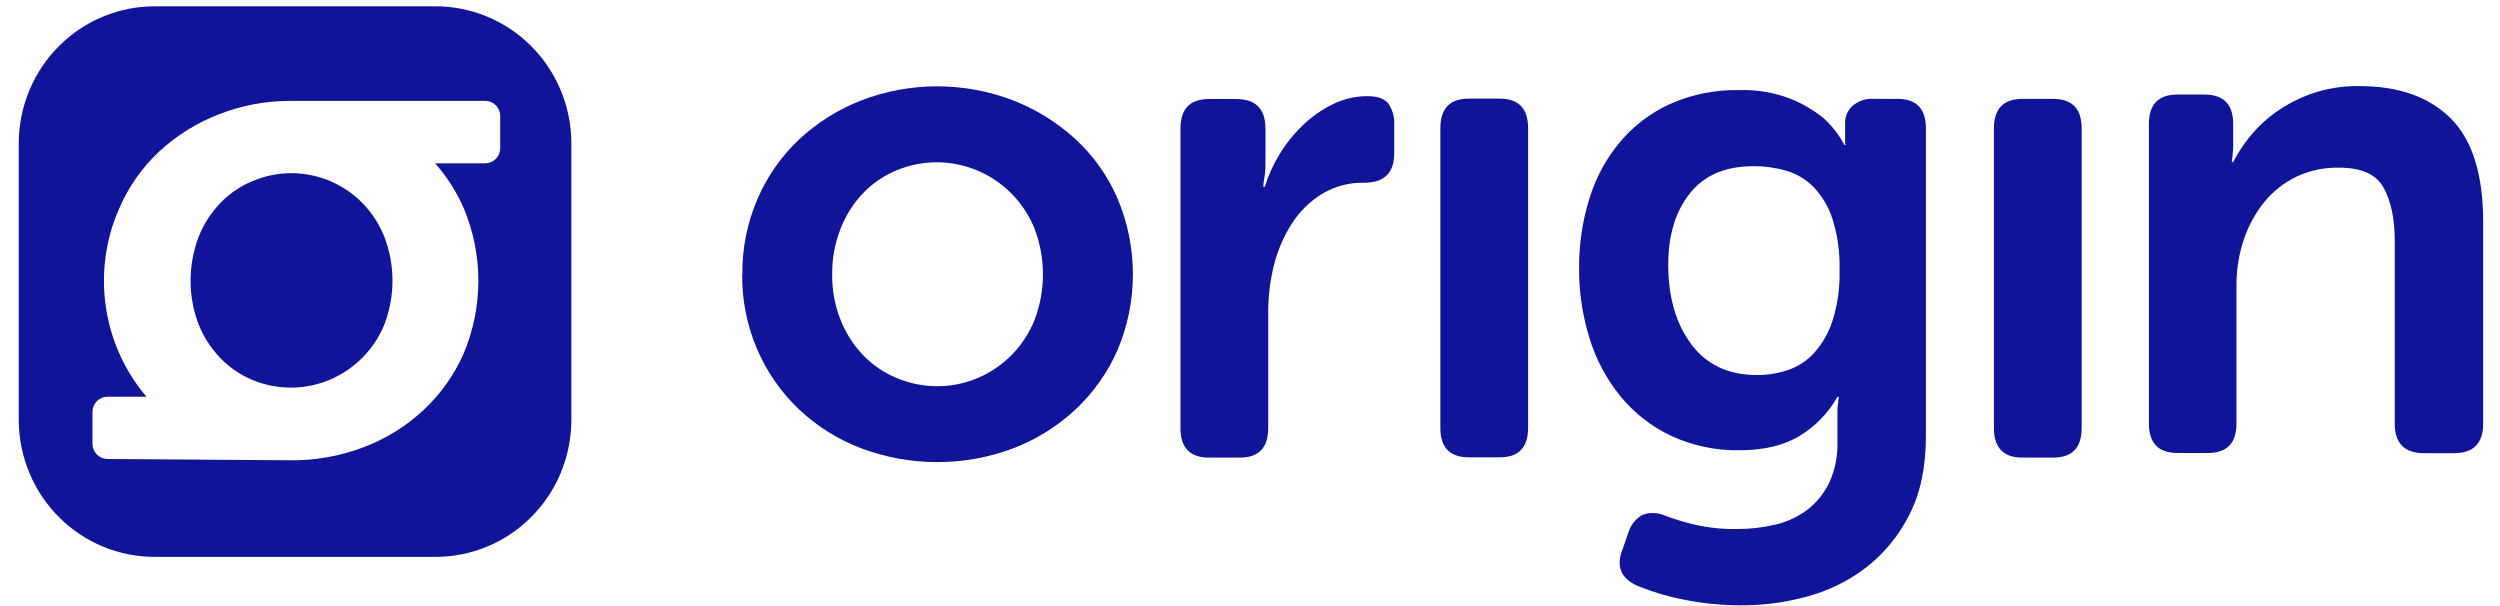 <svg width="132" height="32" viewBox="0 0 132 32" fill="none" xmlns="http://www.w3.org/2000/svg">
<g clip-path="url(#clip0_2588_33951)">
<path fill-rule="evenodd" clip-rule="evenodd" d="M8.209 0.334H22.949C23.891 0.327 24.825 0.509 25.697 0.867C26.57 1.225 27.364 1.753 28.034 2.422C28.705 3.09 29.238 3.885 29.604 4.761C29.97 5.638 30.162 6.579 30.168 7.53V22.207C30.162 23.158 29.97 24.099 29.604 24.975C29.238 25.852 28.705 26.647 28.034 27.315C27.364 27.983 26.57 28.512 25.697 28.87C24.825 29.228 23.891 29.409 22.949 29.403H8.209C6.308 29.416 4.481 28.666 3.127 27.319C1.774 25.971 1.005 24.136 0.99 22.216V7.53C0.996 6.579 1.188 5.638 1.554 4.761C1.92 3.885 2.454 3.09 3.124 2.422C3.794 1.753 4.588 1.225 5.461 0.867C6.333 0.509 7.267 0.327 8.209 0.334ZM19.207 23.61C17.983 24.078 16.683 24.313 15.373 24.303L5.675 24.234C5.571 24.234 5.468 24.213 5.372 24.173C5.276 24.133 5.189 24.074 5.115 24C5.042 23.925 4.983 23.837 4.943 23.74C4.904 23.643 4.883 23.539 4.883 23.434V21.746C4.883 21.641 4.904 21.537 4.943 21.44C4.983 21.343 5.042 21.255 5.115 21.18C5.189 21.106 5.276 21.047 5.372 21.007C5.468 20.967 5.571 20.946 5.675 20.946H7.731C6.584 19.596 5.84 17.944 5.586 16.183C5.331 14.422 5.578 12.624 6.297 10.999C6.787 9.862 7.506 8.84 8.407 7.998C9.321 7.154 10.384 6.491 11.539 6.042C12.761 5.562 14.062 5.319 15.373 5.326H25.62C25.83 5.326 26.032 5.41 26.18 5.56C26.329 5.71 26.412 5.914 26.412 6.126V7.826C26.412 8.038 26.328 8.241 26.179 8.39C26.031 8.539 25.83 8.623 25.62 8.623H22.975C23.598 9.329 24.108 10.129 24.486 10.994C24.995 12.206 25.258 13.508 25.258 14.824C25.258 16.14 24.995 17.443 24.486 18.654C23.987 19.791 23.263 20.812 22.358 21.655C21.442 22.505 20.372 23.169 19.207 23.61ZM17.408 20.053C18.718 19.503 19.758 18.45 20.299 17.126V17.121C20.864 15.639 20.864 13.999 20.299 12.518C20.04 11.855 19.651 11.252 19.157 10.743C18.663 10.235 18.073 9.831 17.422 9.556C16.771 9.281 16.073 9.141 15.367 9.143C14.662 9.145 13.964 9.29 13.315 9.569C12.68 9.834 12.106 10.227 11.627 10.725C11.134 11.241 10.745 11.851 10.483 12.518C9.922 14 9.922 15.639 10.483 17.121C10.748 17.782 11.136 18.385 11.627 18.897C12.106 19.395 12.68 19.79 13.315 20.058C14.626 20.604 16.098 20.603 17.408 20.053Z" fill="#101498"/>
<path d="M39.196 14.475C39.182 13.101 39.459 11.739 40.006 10.481C40.519 9.293 41.27 8.225 42.212 7.344C43.164 6.463 44.271 5.77 45.476 5.3C48.058 4.31 50.91 4.31 53.492 5.3C54.703 5.772 55.818 6.464 56.782 7.344C57.733 8.22 58.49 9.289 59.006 10.481C59.541 11.746 59.817 13.107 59.817 14.483C59.817 15.858 59.541 17.219 59.006 18.484C58.485 19.673 57.728 20.742 56.782 21.624C55.828 22.513 54.713 23.209 53.498 23.672C50.91 24.642 48.064 24.642 45.476 23.672C44.264 23.214 43.153 22.52 42.205 21.631C41.237 20.717 40.47 19.609 39.95 18.378C39.431 17.147 39.172 15.82 39.188 14.483L39.196 14.475ZM43.94 14.475C43.927 15.302 44.077 16.122 44.382 16.889C44.653 17.579 45.055 18.209 45.563 18.744C46.064 19.264 46.665 19.676 47.329 19.953C48.007 20.241 48.734 20.391 49.47 20.393C50.205 20.395 50.933 20.249 51.612 19.964C52.291 19.679 52.908 19.26 53.425 18.732C53.942 18.204 54.351 17.578 54.626 16.889C55.215 15.341 55.215 13.627 54.626 12.078C54.349 11.391 53.94 10.765 53.423 10.238C52.905 9.71 52.29 9.291 51.612 9.005C50.934 8.719 50.206 8.57 49.471 8.569C48.736 8.567 48.008 8.712 47.329 8.996C46.665 9.273 46.064 9.684 45.563 10.204C45.051 10.744 44.65 11.381 44.382 12.078C44.081 12.84 43.93 13.655 43.94 14.475Z" fill="#101498"/>
<path d="M62.329 6.787C62.329 5.746 62.832 5.227 63.837 5.228H65.27C66.3 5.228 66.816 5.748 66.816 6.787V8.571C66.816 8.769 66.816 8.941 66.797 9.089C66.786 9.226 66.767 9.362 66.74 9.497C66.717 9.62 66.705 9.745 66.705 9.87H66.778C66.963 9.269 67.222 8.695 67.551 8.16C67.892 7.594 68.306 7.076 68.782 6.62C69.25 6.169 69.784 5.793 70.364 5.505C70.941 5.22 71.576 5.074 72.219 5.078C72.735 5.078 73.096 5.208 73.304 5.469C73.537 5.812 73.647 6.225 73.616 6.639V8.086C73.616 9.127 73.089 9.648 72.035 9.648C71.247 9.629 70.471 9.835 69.794 10.242C69.158 10.636 68.618 11.168 68.213 11.801C67.779 12.474 67.46 13.215 67.267 13.993C67.061 14.816 66.959 15.661 66.962 16.51V22.601C66.962 23.642 66.46 24.162 65.454 24.162H63.837C62.831 24.162 62.328 23.642 62.329 22.601V6.787Z" fill="#101498"/>
<path d="M76.051 6.768C76.051 5.727 76.554 5.207 77.559 5.207H79.176C80.181 5.207 80.684 5.727 80.684 6.768V22.588C80.684 23.63 80.181 24.149 79.176 24.148H77.559C76.552 24.148 76.049 23.628 76.051 22.588V6.768Z" fill="#101498"/>
<path d="M85.988 28.085C86.115 27.695 86.385 27.369 86.742 27.175C87.133 27.041 87.56 27.061 87.936 27.233C88.452 27.426 88.981 27.586 89.517 27.71C90.242 27.87 90.982 27.944 91.723 27.932C92.41 27.935 93.096 27.855 93.765 27.693C94.377 27.549 94.953 27.277 95.455 26.896C95.94 26.514 96.33 26.024 96.594 25.463C96.894 24.793 97.039 24.062 97.018 23.326V21.581C97.017 21.481 97.03 21.381 97.055 21.285C97.057 21.173 97.069 21.061 97.091 20.951H97.018C96.534 21.809 95.838 22.526 94.997 23.03C94.161 23.524 93.12 23.771 91.872 23.773C90.617 23.799 89.373 23.538 88.231 23.011C87.203 22.524 86.292 21.814 85.565 20.931C84.828 20.027 84.272 18.987 83.93 17.868C83.555 16.666 83.368 15.413 83.376 14.153C83.368 12.92 83.548 11.692 83.911 10.514C84.241 9.42 84.785 8.404 85.511 7.525C86.234 6.66 87.138 5.968 88.158 5.5C89.314 4.983 90.57 4.729 91.834 4.758C92.762 4.727 93.687 4.884 94.555 5.221C95.16 5.469 95.73 5.8 96.247 6.205C96.709 6.615 97.095 7.106 97.386 7.654H97.46C97.446 7.639 97.435 7.621 97.429 7.602C97.422 7.583 97.42 7.562 97.422 7.542V6.482C97.421 6.314 97.455 6.148 97.522 5.995C97.588 5.841 97.687 5.704 97.809 5.591C98.12 5.324 98.523 5.19 98.93 5.219H100.18C101.186 5.219 101.688 5.739 101.688 6.78V23.016C101.688 24.651 101.4 26.032 100.823 27.158C100.286 28.236 99.52 29.181 98.58 29.926C97.65 30.648 96.588 31.178 95.455 31.485C94.323 31.8 93.154 31.96 91.98 31.962C90.956 31.966 89.934 31.866 88.929 31.666C88.098 31.508 87.285 31.268 86.501 30.95C85.57 30.554 85.3 29.885 85.693 28.944L85.988 28.085ZM92.789 19.802C93.332 19.802 93.872 19.715 94.389 19.544C94.923 19.365 95.404 19.052 95.786 18.635C96.226 18.14 96.558 17.558 96.76 16.925C97.028 16.067 97.153 15.17 97.129 14.27C97.154 13.358 97.03 12.448 96.76 11.577C96.56 10.945 96.22 10.367 95.767 9.886C95.366 9.475 94.866 9.174 94.316 9.015C93.748 8.852 93.159 8.771 92.569 8.776C91.099 8.776 89.984 9.254 89.224 10.209C88.465 11.164 88.084 12.42 88.083 13.976C88.083 15.686 88.488 17.085 89.298 18.174C90.108 19.262 91.271 19.805 92.789 19.802Z" fill="#101498"/>
<path d="M105.279 6.78C105.279 5.741 105.782 5.221 106.787 5.221H108.404C109.409 5.221 109.912 5.741 109.912 6.78V22.603C109.912 23.643 109.409 24.162 108.404 24.162H106.787C105.783 24.162 105.28 23.643 105.279 22.603V6.78Z" fill="#101498"/>
<path d="M113.462 6.551C113.462 5.51 113.965 4.99 114.97 4.992H116.405C117.411 4.992 117.913 5.511 117.913 6.551V7.702C117.914 7.813 117.907 7.925 117.894 8.036C117.883 8.122 117.877 8.209 117.875 8.296C117.853 8.381 117.84 8.468 117.838 8.556H117.913C118.15 8.096 118.433 7.66 118.757 7.257C119.15 6.763 119.608 6.325 120.119 5.956C120.707 5.534 121.351 5.196 122.031 4.953C122.846 4.668 123.705 4.53 124.567 4.545C126.65 4.545 128.263 5.115 129.403 6.255C130.544 7.394 131.114 9.225 131.112 11.746V22.366C131.112 23.407 130.598 23.928 129.569 23.928H127.988C126.957 23.928 126.442 23.407 126.442 22.366V12.716C126.442 11.554 126.246 10.619 125.855 9.912C125.461 9.196 124.674 8.852 123.492 8.852C122.718 8.837 121.951 9.001 121.249 9.33C120.594 9.645 120.017 10.102 119.556 10.667C119.079 11.258 118.713 11.931 118.473 12.653C118.214 13.422 118.083 14.229 118.086 15.041V22.357C118.086 23.398 117.584 23.918 116.58 23.918H114.97C113.967 23.918 113.464 23.398 113.462 22.357V6.551Z" fill="#101498"/>
</g>
<defs>
<clipPath id="clip0_2588_33951">
<rect width="132" height="32" fill="white"/>
</clipPath>
</defs>
</svg>
